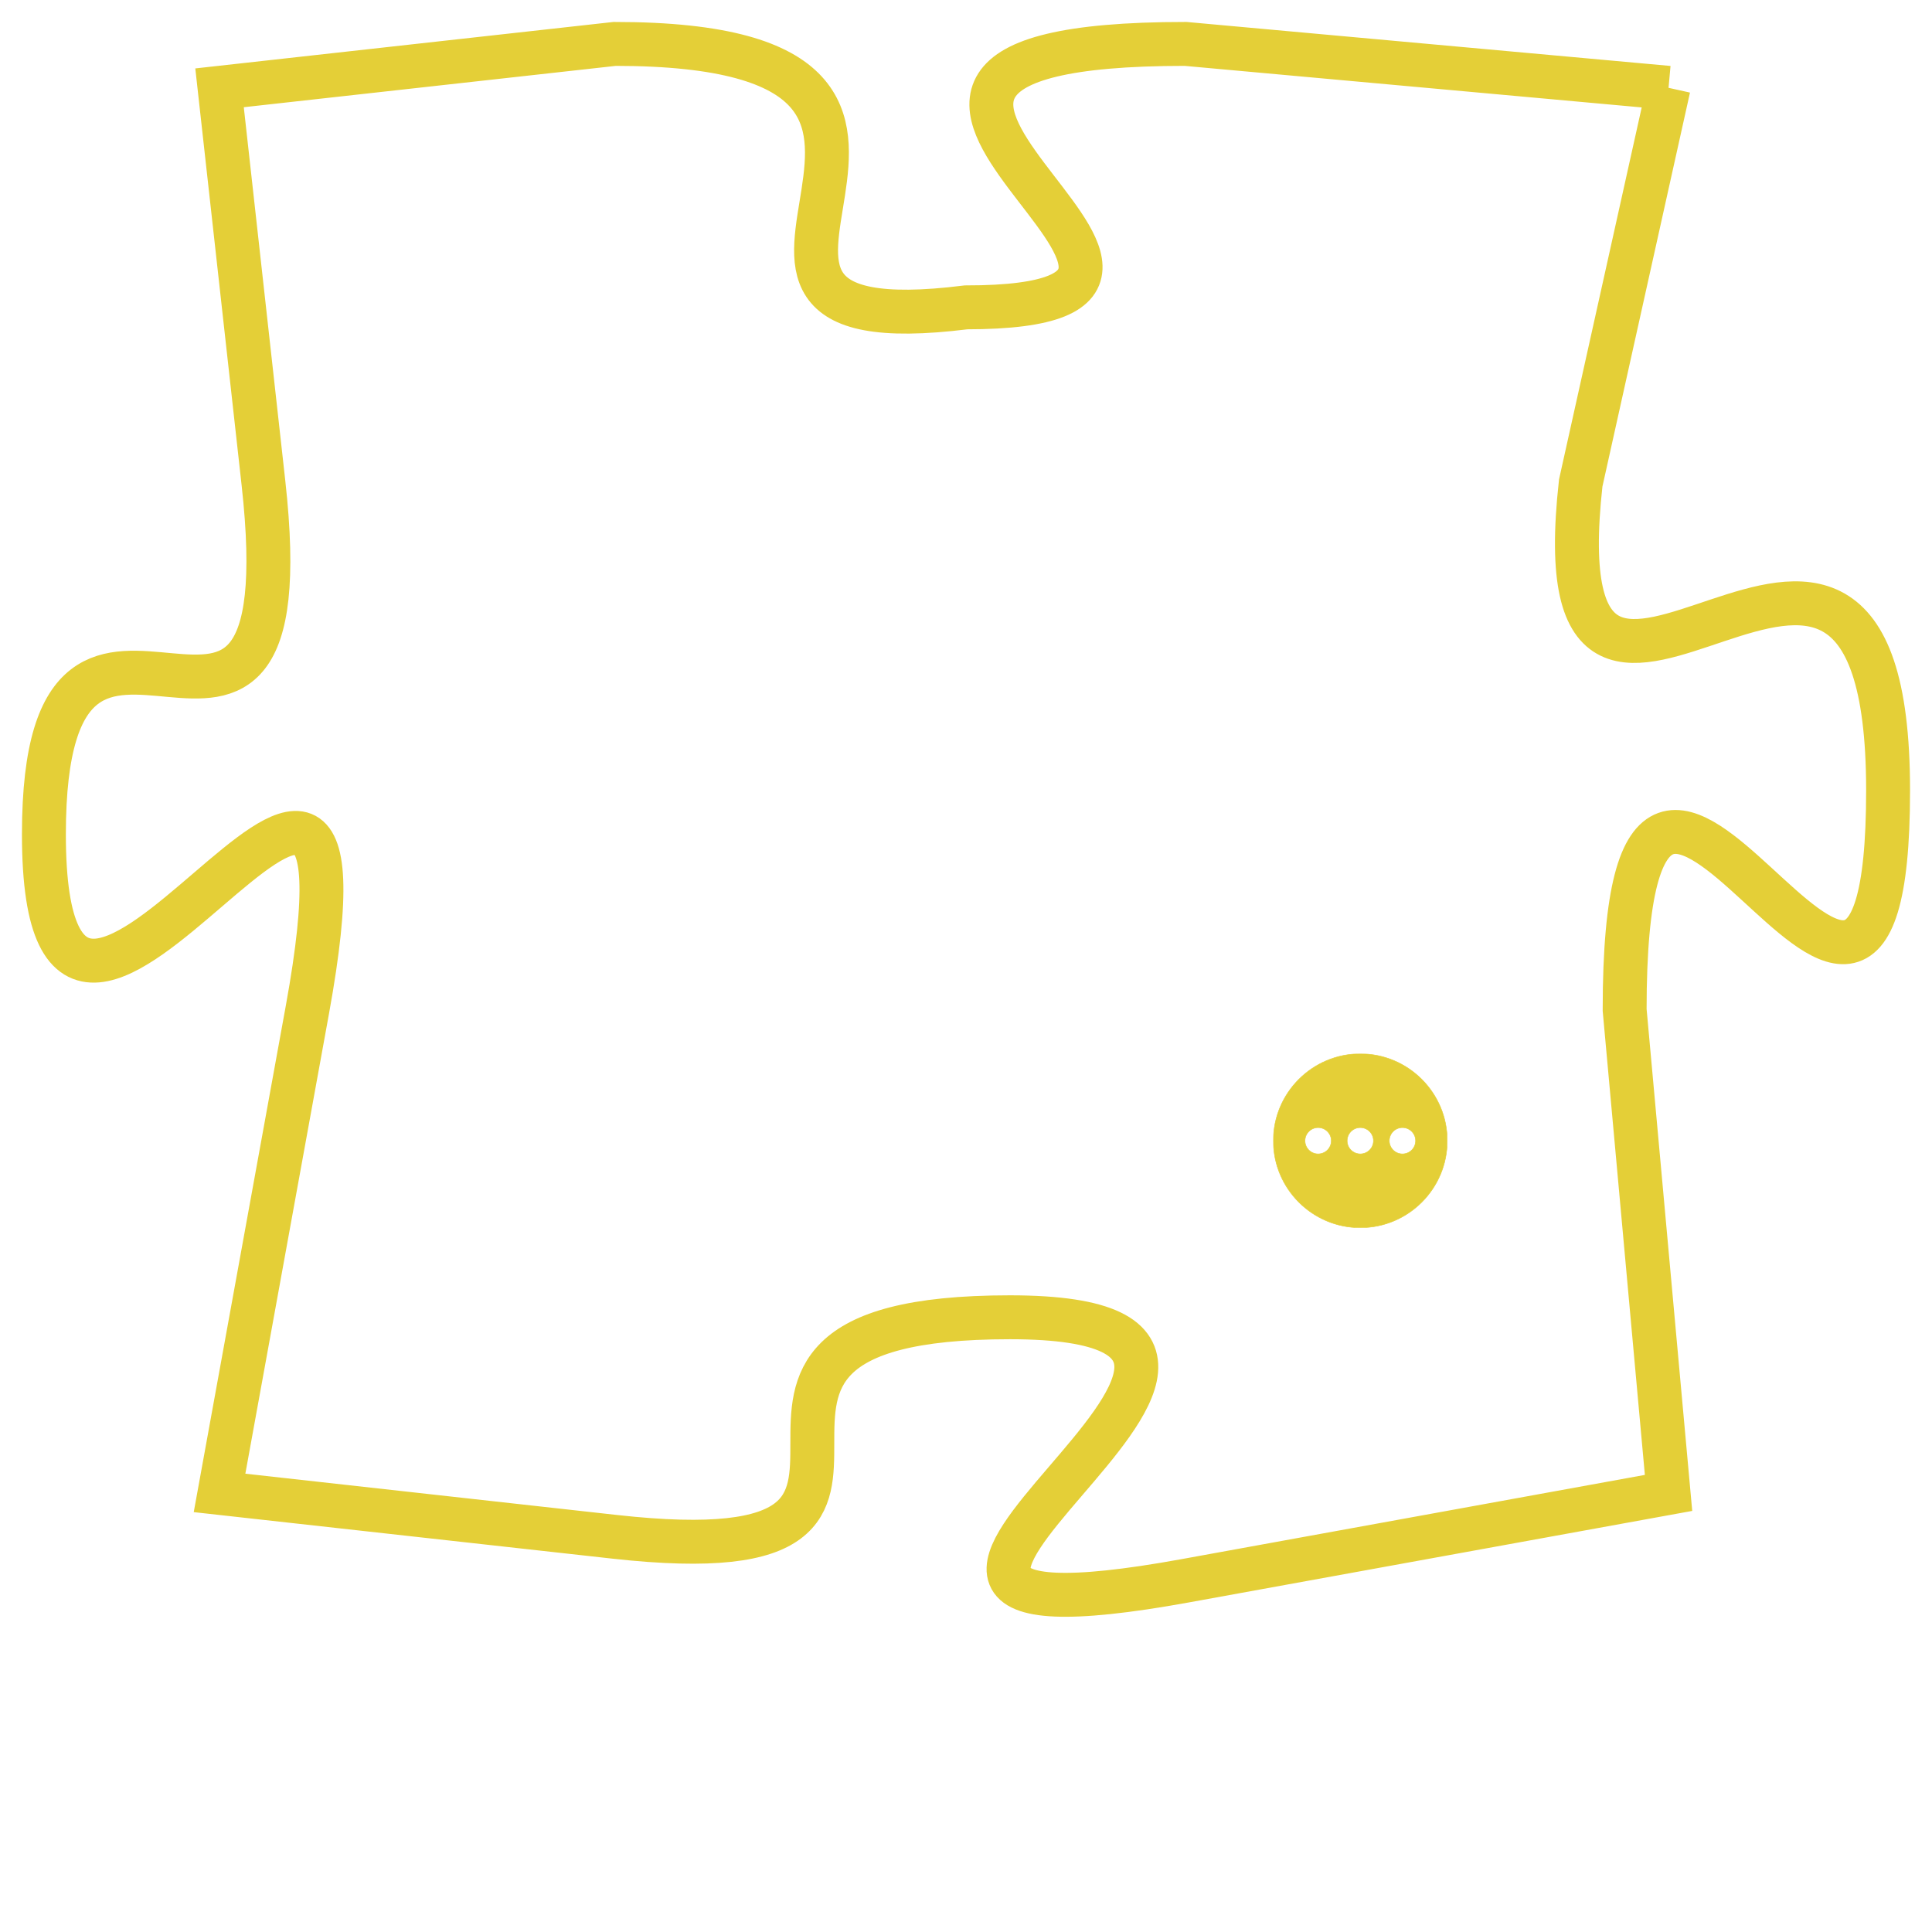 <svg version="1.1" xmlns="http://www.w3.org/2000/svg" xmlns:xlink="http://www.w3.org/1999/xlink" fill="transparent" x="0" y="0" width="350" height="350" preserveAspectRatio="xMinYMin slice"><style type="text/css">.links{fill:transparent;stroke: #E4CF37;}.links:hover{fill:#63D272; opacity:0.4;}</style><defs><g id="allt"><path id="t7376" d="M3201,1792 L3190,1791 C3179,1791 3193,1797 3185,1797 C3177,1798 3187,1791 3177,1791 L3168,1792 3168,1792 L3169,1801 C3170,1810 3164,1801 3164,1809 C3164,1818 3172,1802 3170,1813 L3168,1824 3168,1824 L3177,1825 C3186,1826 3177,1820 3186,1820 C3195,1820 3179,1828 3190,1826 L3201,1824 3201,1824 L3200,1813 C3200,1802 3206,1818 3206,1808 C3206,1798 3198,1810 3199,1801 L3201,1792"/></g><clipPath id="c" clipRule="evenodd" fill="transparent"><use href="#t7376"/></clipPath></defs><svg viewBox="3163 1790 44 39" preserveAspectRatio="xMinYMin meet"><svg width="4380" height="2430"><g><image crossorigin="anonymous" x="0" y="0" href="https://nftpuzzle.license-token.com/assets/completepuzzle.svg" width="100%" height="100%" /><g class="links"><use href="#t7376"/></g></g></svg><svg x="3192" y="1814" height="9%" width="9%" viewBox="0 0 330 330"><g><a xlink:href="https://nftpuzzle.license-token.com/" class="links"><title>See the most innovative NFT based token software licensing project</title><path fill="#E4CF37" id="more" d="M165,0C74.019,0,0,74.019,0,165s74.019,165,165,165s165-74.019,165-165S255.981,0,165,0z M85,190 c-13.785,0-25-11.215-25-25s11.215-25,25-25s25,11.215,25,25S98.785,190,85,190z M165,190c-13.785,0-25-11.215-25-25 s11.215-25,25-25s25,11.215,25,25S178.785,190,165,190z M245,190c-13.785,0-25-11.215-25-25s11.215-25,25-25 c13.785,0,25,11.215,25,25S258.785,190,245,190z"></path></a></g></svg></svg></svg>